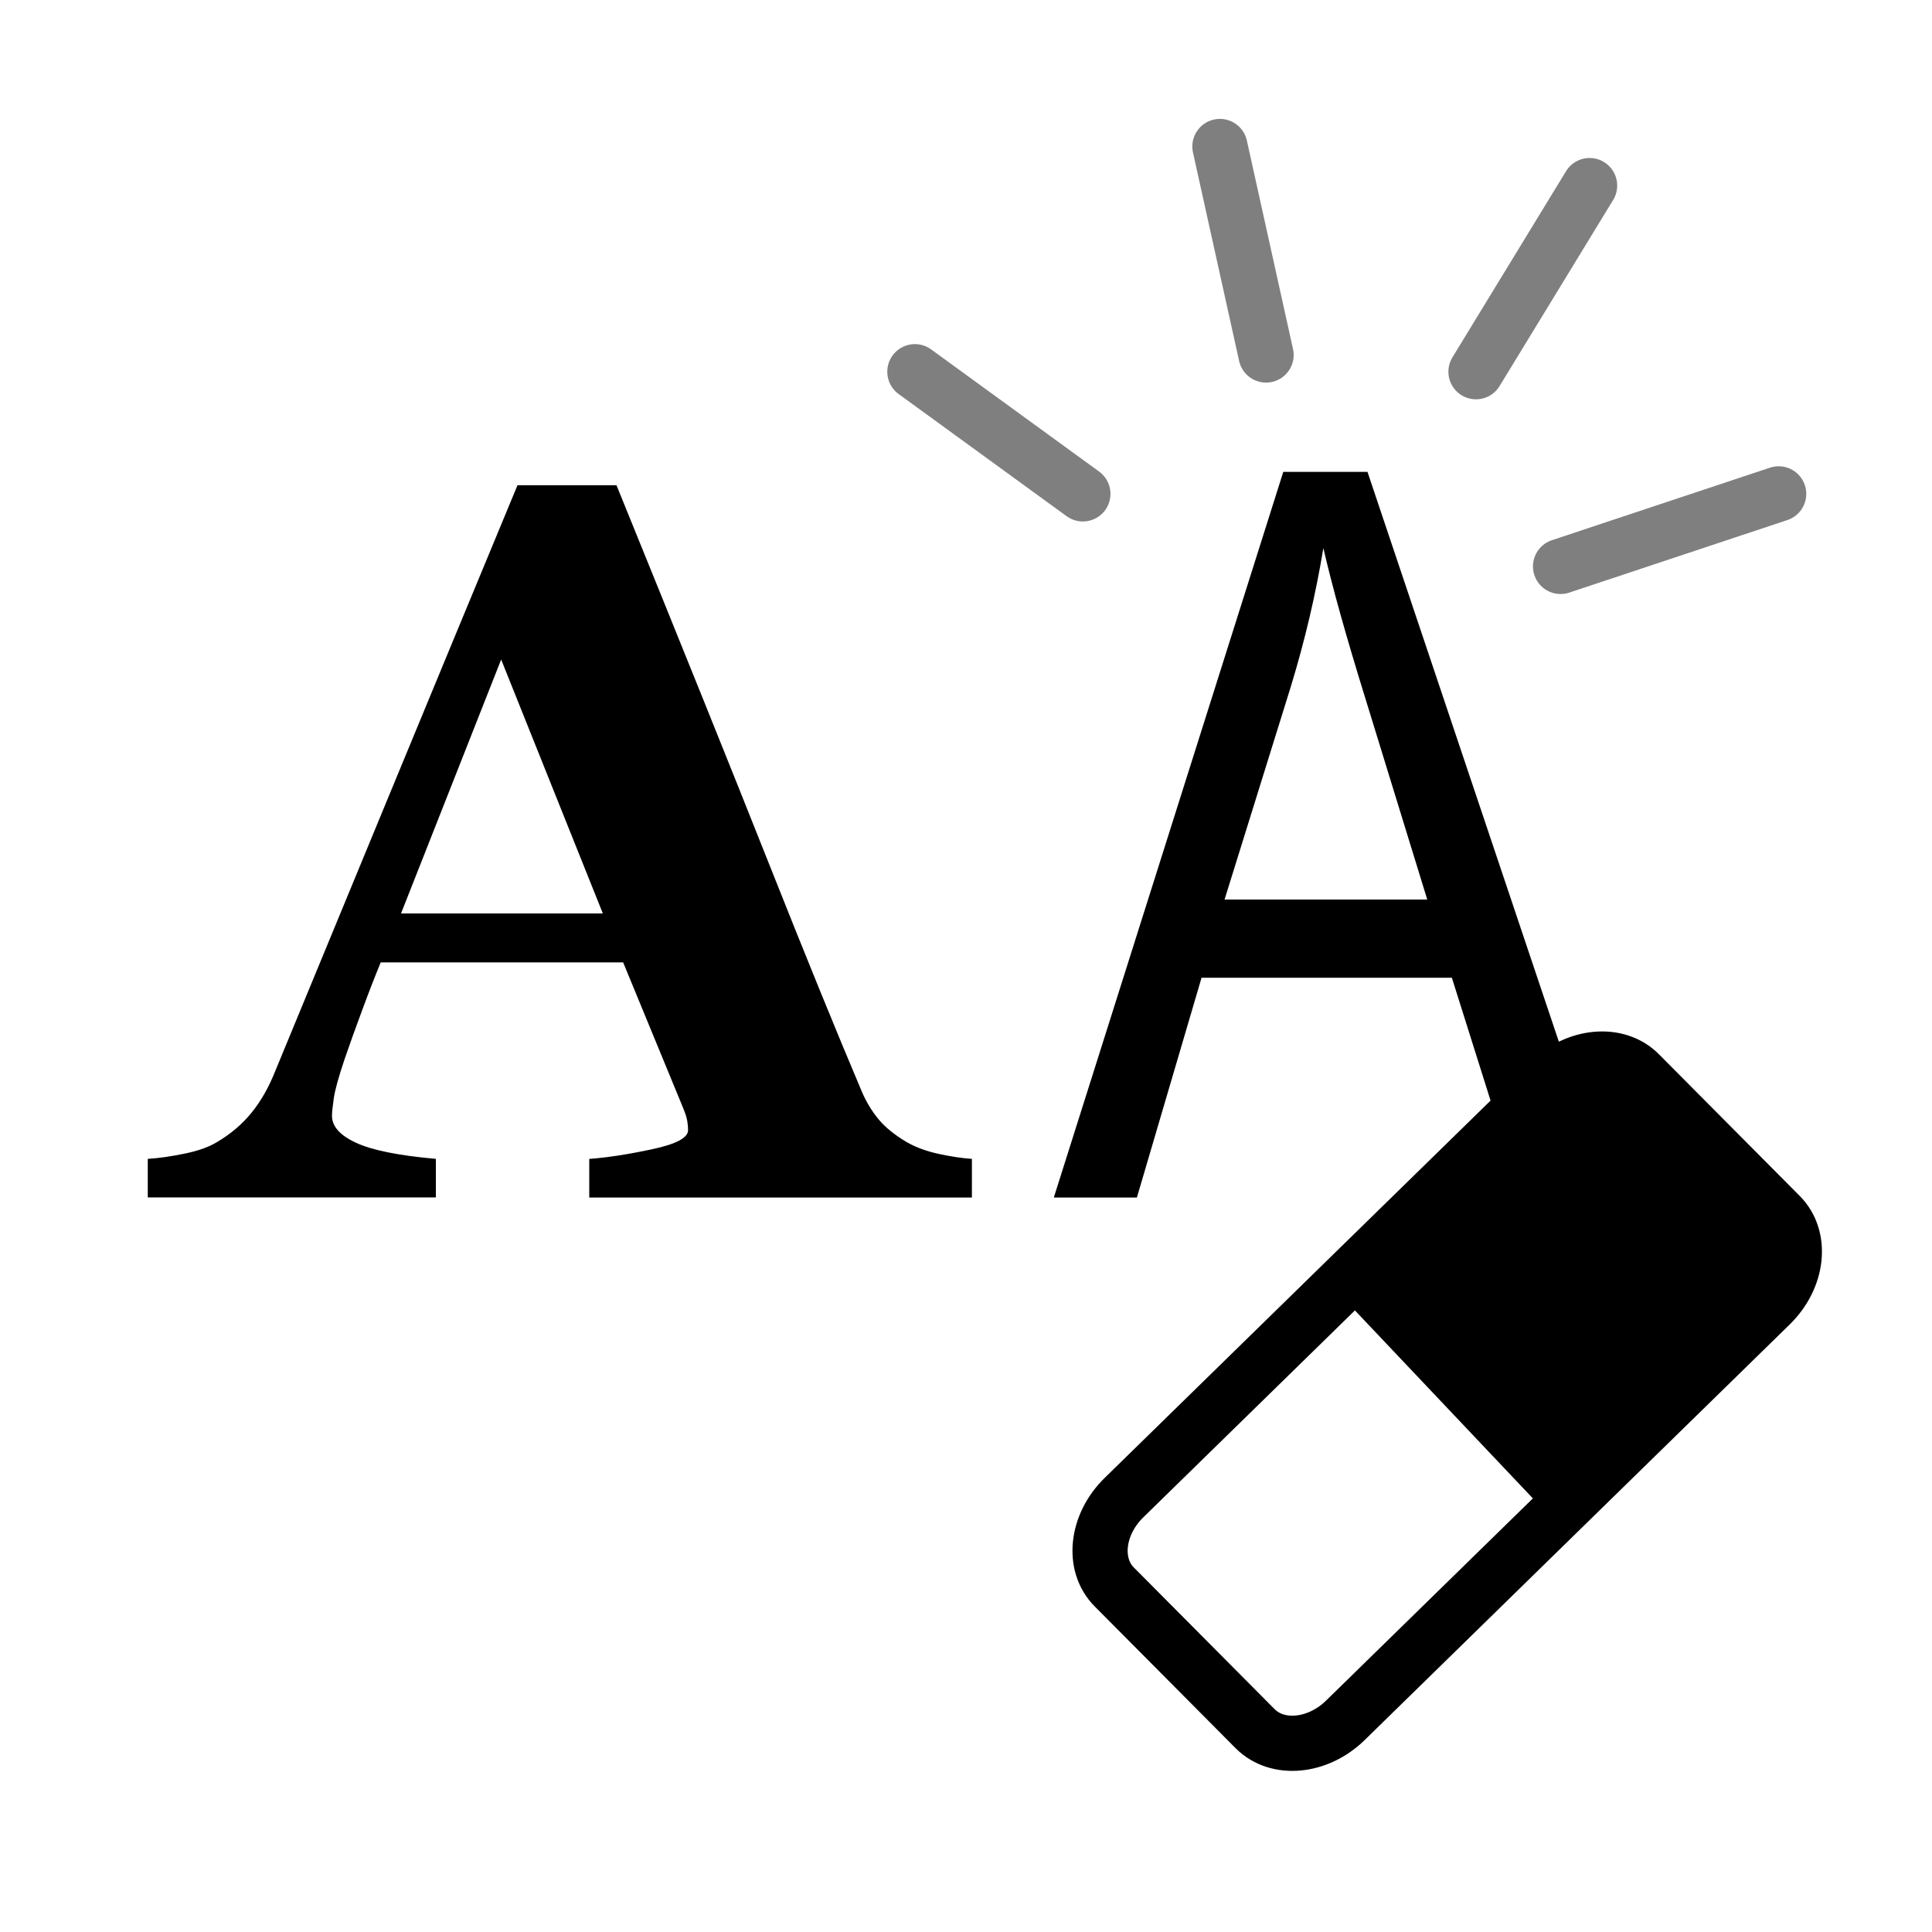 <?xml version="1.0" encoding="utf-8"?>
<!-- Generator: Adobe Illustrator 17.0.0, SVG Export Plug-In . SVG Version: 6.00 Build 0)  -->
<!DOCTYPE svg PUBLIC "-//W3C//DTD SVG 1.1//EN" "http://www.w3.org/Graphics/SVG/1.1/DTD/svg11.dtd">
<svg version="1.1" id="icons" xmlns="http://www.w3.org/2000/svg" xmlns:xlink="http://www.w3.org/1999/xlink" x="0px" y="0px"
	 width="35px" height="35px" viewBox="0 0 35 35" enable-background="new 0 0 35 35" xml:space="preserve">
<g>
	<path d="M17.607,21.694h-6.932v-0.699c0.322-0.024,0.701-0.082,1.137-0.175s0.653-0.208,0.653-0.346
		c0-0.048-0.004-0.102-0.014-0.161c-0.009-0.06-0.034-0.141-0.076-0.242l-1.086-2.636H6.897c-0.101,0.245-0.213,0.531-0.334,0.86
		c-0.122,0.329-0.228,0.622-0.316,0.879c-0.113,0.335-0.18,0.577-0.201,0.727c-0.021,0.149-0.032,0.254-0.032,0.313
		c0,0.191,0.145,0.354,0.435,0.488c0.29,0.135,0.772,0.232,1.447,0.292v0.699H2.677v-0.699c0.197-0.012,0.42-0.044,0.668-0.095
		s0.444-0.121,0.587-0.21c0.245-0.144,0.453-0.32,0.623-0.529s0.312-0.457,0.426-0.744c0.693-1.68,1.388-3.362,2.085-5.049
		c0.696-1.686,1.466-3.545,2.309-5.577h1.793c1.172,2.882,2.089,5.159,2.753,6.833s1.229,3.061,1.695,4.16
		c0.078,0.18,0.176,0.343,0.296,0.489c0.12,0.146,0.29,0.285,0.511,0.417c0.167,0.096,0.361,0.167,0.583,0.215
		s0.421,0.078,0.601,0.09V21.694z M10.921,16.548l-1.842-4.6l-1.814,4.6H10.921z"/>
</g>
<g>
	<path d="M19.091,21.694l4.157-13.146h1.525l4.415,13.146h-1.632l-1.254-3.981h-4.535l-1.171,3.981H19.091z M22.184,16.296h3.672
		l-1.12-3.64c-0.347-1.118-0.601-2.027-0.762-2.727c-0.139,0.843-0.336,1.68-0.59,2.511L22.184,16.296z"/>
</g>
<path fill="none" stroke="#000000" stroke-miterlimit="10" d="M32.249,22.018c0.403,0.405,0.324,1.13-0.177,1.619l-7.699,7.528
	c-0.5,0.489-1.232,0.557-1.635,0.152l-2.552-2.568c-0.403-0.405-0.324-1.13,0.177-1.619l7.699-7.528
	c0.5-0.489,1.232-0.557,1.635-0.152L32.249,22.018z"/>
<polygon points="24.321,23.502 28.492,19 29.488,18.939 32.222,22.482 32.19,23.367 28.012,27.401 "/>
<line opacity="0.5" fill="none" stroke="#000000" stroke-linecap="round" stroke-linejoin="round" stroke-miterlimit="10" enable-background="new    " x1="16.574" y1="6.734" x2="19.617" y2="8.947"/>
<line opacity="0.5" fill="none" stroke="#000000" stroke-linecap="round" stroke-linejoin="round" stroke-miterlimit="10" enable-background="new    " x1="22.1" y1="2.654" x2="22.936" y2="6.431"/>
<line opacity="0.5" fill="none" stroke="#000000" stroke-linecap="round" stroke-linejoin="round" stroke-miterlimit="10" enable-background="new    " x1="26.739" y1="6.734" x2="28.797" y2="3.362"/>
<line opacity="0.5" fill="none" stroke="#000000" stroke-linecap="round" stroke-linejoin="round" stroke-miterlimit="10" enable-background="new    " x1="28.271" y1="10.261" x2="32.222" y2="8.947"/>
</svg>
